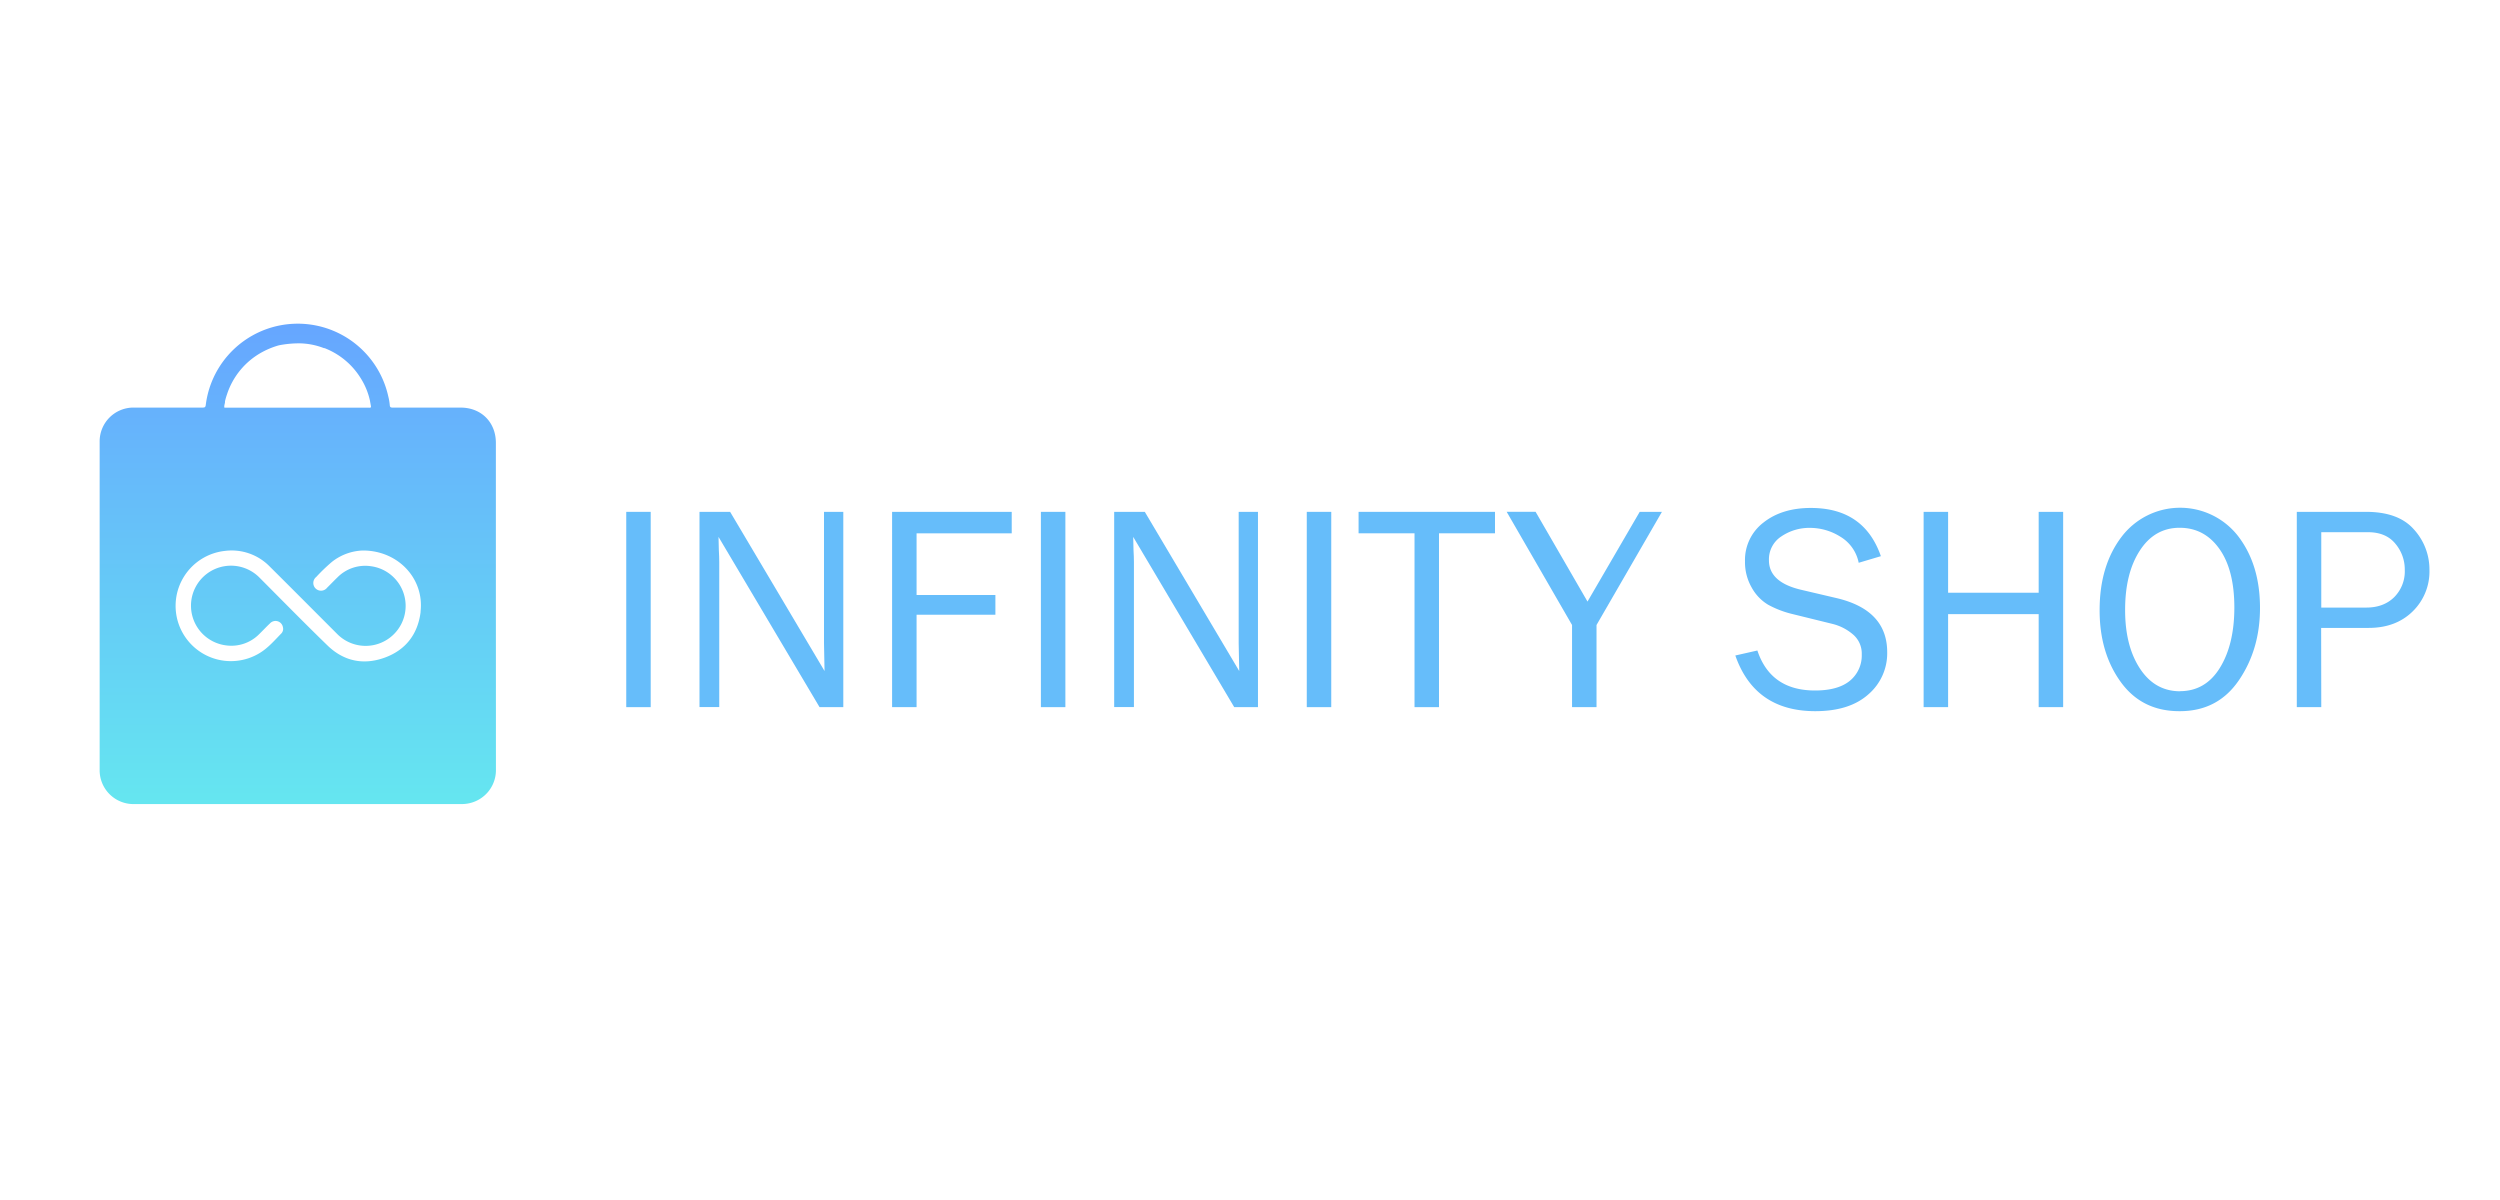 <svg id="群組_1_影像" data-name="群組 1 影像" xmlns="http://www.w3.org/2000/svg" xmlns:xlink="http://www.w3.org/1999/xlink" viewBox="0 0 1000 480"><defs><style>.cls-1{fill:url(#未命名漸層_4);}.cls-2{fill:#66bdfa;}</style><linearGradient id="未命名漸層_4" x1="119.13" y1="321.65" x2="119.13" y2="129.6" gradientUnits="userSpaceOnUse"><stop offset="0" stop-color="#65e6f0"/><stop offset="1" stop-color="#66a6ff"/></linearGradient></defs><path class="cls-1" d="M198.35,242.38V177.16c0-8.26-5.85-14.12-14.09-14.12-9.08,0-18.16,0-27.24,0-.81,0-1.07-.26-1.11-1a22.28,22.28,0,0,0-.61-3.53,37.08,37.08,0,0,0-73,3.52c-.11.83-.41,1-1.2,1q-13.77,0-27.54,0a13.53,13.53,0,0,0-13.7,13.72q0,65.57,0,131.12a13.53,13.53,0,0,0,13.77,13.76H184.57a14.15,14.15,0,0,0,3-.3,13.54,13.54,0,0,0,10.8-13.46Q198.37,275.13,198.35,242.38ZM90,160.5a27.79,27.79,0,0,1,.78-2.7,29.72,29.72,0,0,1,14.17-17,32.34,32.34,0,0,1,5.59-2.37c.41-.14.83-.25,1.25-.35a42.1,42.1,0,0,1,8.24-.74,28.29,28.29,0,0,1,9.46,1.88c.22.08.46,0,.65.16a29.51,29.51,0,0,1,14.12,11.86,28,28,0,0,1,3.7,8.93c.14.76.27,1.52.41,2.28.08.46-.09.68-.57.63a2.38,2.38,0,0,0-.38,0H90.64c-.29,0-.58,0-.87,0C89.52,162.14,90.09,161.35,90,160.5Zm78.26,84.14c-1.06,9-6,15.42-14.5,18.46s-16.36,1.34-22.85-5c-9.17-8.9-18.09-18-27.13-27.07a16,16,0,1,0-13.45,27.11,15.64,15.64,0,0,0,13.37-4.51c1.46-1.42,2.85-2.92,4.33-4.31a3,3,0,0,1,5.14,1.58,2.61,2.61,0,0,1-.61,2.45c-2.71,2.76-5.23,5.74-8.58,7.8A22.11,22.11,0,1,1,90,220.36a21.27,21.27,0,0,1,17.87,6.23c9.06,9,18,18,27,27a16,16,0,1,0,13.43-27.11,15.6,15.6,0,0,0-13.3,4.45c-1.42,1.37-2.78,2.8-4.18,4.18a3.08,3.08,0,1,1-4.31-4.34,70.33,70.33,0,0,1,6.24-6,21.07,21.07,0,0,1,12.49-4.57C159.43,220.26,169.75,231.62,168.22,244.64Z"/><path class="cls-2" d="M260.28,282.86H250.5V204.74h9.78Z"/><path class="cls-2" d="M337.32,282.86h-9.5l-40.41-68.1.12,5.15c.11,1.94.17,3.58.17,4.92v58h-7.9V204.74h12.25l37.77,63.67-.11-5.44c-.08-2.13-.11-4-.11-5.66V204.74h7.72Z"/><path class="cls-2" d="M366.63,282.86h-9.79V204.74h47.85v8.58H366.63V238h31.53v7.9H366.63Z"/><path class="cls-2" d="M426.15,282.86h-9.79V204.74h9.79Z"/><path class="cls-2" d="M503.19,282.86h-9.5l-40.41-68.1.12,5.15c.11,1.94.17,3.58.17,4.92v58h-7.9V204.74h12.25l37.77,63.67-.11-5.44c-.08-2.13-.11-4-.11-5.66V204.74h7.72Z"/><path class="cls-2" d="M532.5,282.86h-9.79V204.74h9.79Z"/><path class="cls-2" d="M575.6,282.86h-9.79V213.32H543.43v-8.58H598v8.58H575.6Z"/><path class="cls-2" d="M664.77,204.74,638.61,250v32.85h-9.79V250l-26.15-45.27h11.57L635,240.63l20.88-35.89Z"/><path class="cls-2" d="M694.13,262.2l8.82-2q5.31,16,23.06,16,9.27,0,14-3.94a13.06,13.06,0,0,0,4.69-10.54,10,10,0,0,0-3.57-8,19.92,19.92,0,0,0-8.27-4.19l-15.63-3.85a39.65,39.65,0,0,1-9.93-3.76,18.11,18.11,0,0,1-6.56-6.79A20.37,20.37,0,0,1,698,224.57,18.85,18.85,0,0,1,705.41,209q7.38-5.82,18.94-5.82,21.3,0,28,19.29l-8.87,2.64a15.71,15.71,0,0,0-7.27-10.39A22.86,22.86,0,0,0,724,211.15a19.89,19.89,0,0,0-11.42,3.39,10.92,10.92,0,0,0-5,9.6q0,8.69,12.69,11.73l14.61,3.43q20,4.81,20,21.58a21.65,21.65,0,0,1-7.53,16.86q-7.53,6.72-21.21,6.73Q701.91,284.47,694.13,262.2Z"/><path class="cls-2" d="M825.26,282.86h-9.79v-37.2H779.24v37.2h-9.79V204.74h9.79v32.34h36.23V204.74h9.79Z"/><path class="cls-2" d="M871.73,284.47q-15,0-23.46-11.72T839.85,244q0-17.76,8.82-29.33a29.39,29.39,0,0,1,46.59-.2Q904,225.87,904,243.17q0,16.61-8.49,29T871.73,284.47Zm.23-8q10.24,0,16-9.34t5.78-24.06q0-15.12-6-23.54t-15.88-8.42q-10,0-15.92,9.11t-5.89,23.83q0,14.37,5.95,23.4T872,276.51Z"/><path class="cls-2" d="M928.51,282.86h-9.79V204.74h27.71q13,0,19.17,7.07a23.78,23.78,0,0,1,6.18,16.11,22.31,22.31,0,0,1-6.72,16.65q-6.73,6.59-17.6,6.59h-19Zm0-39.83h18q6.93,0,11.16-4.15a14.64,14.64,0,0,0,4.24-11,15.92,15.92,0,0,0-3.78-10.42q-3.78-4.58-10.93-4.58H928.51Z"/></svg>